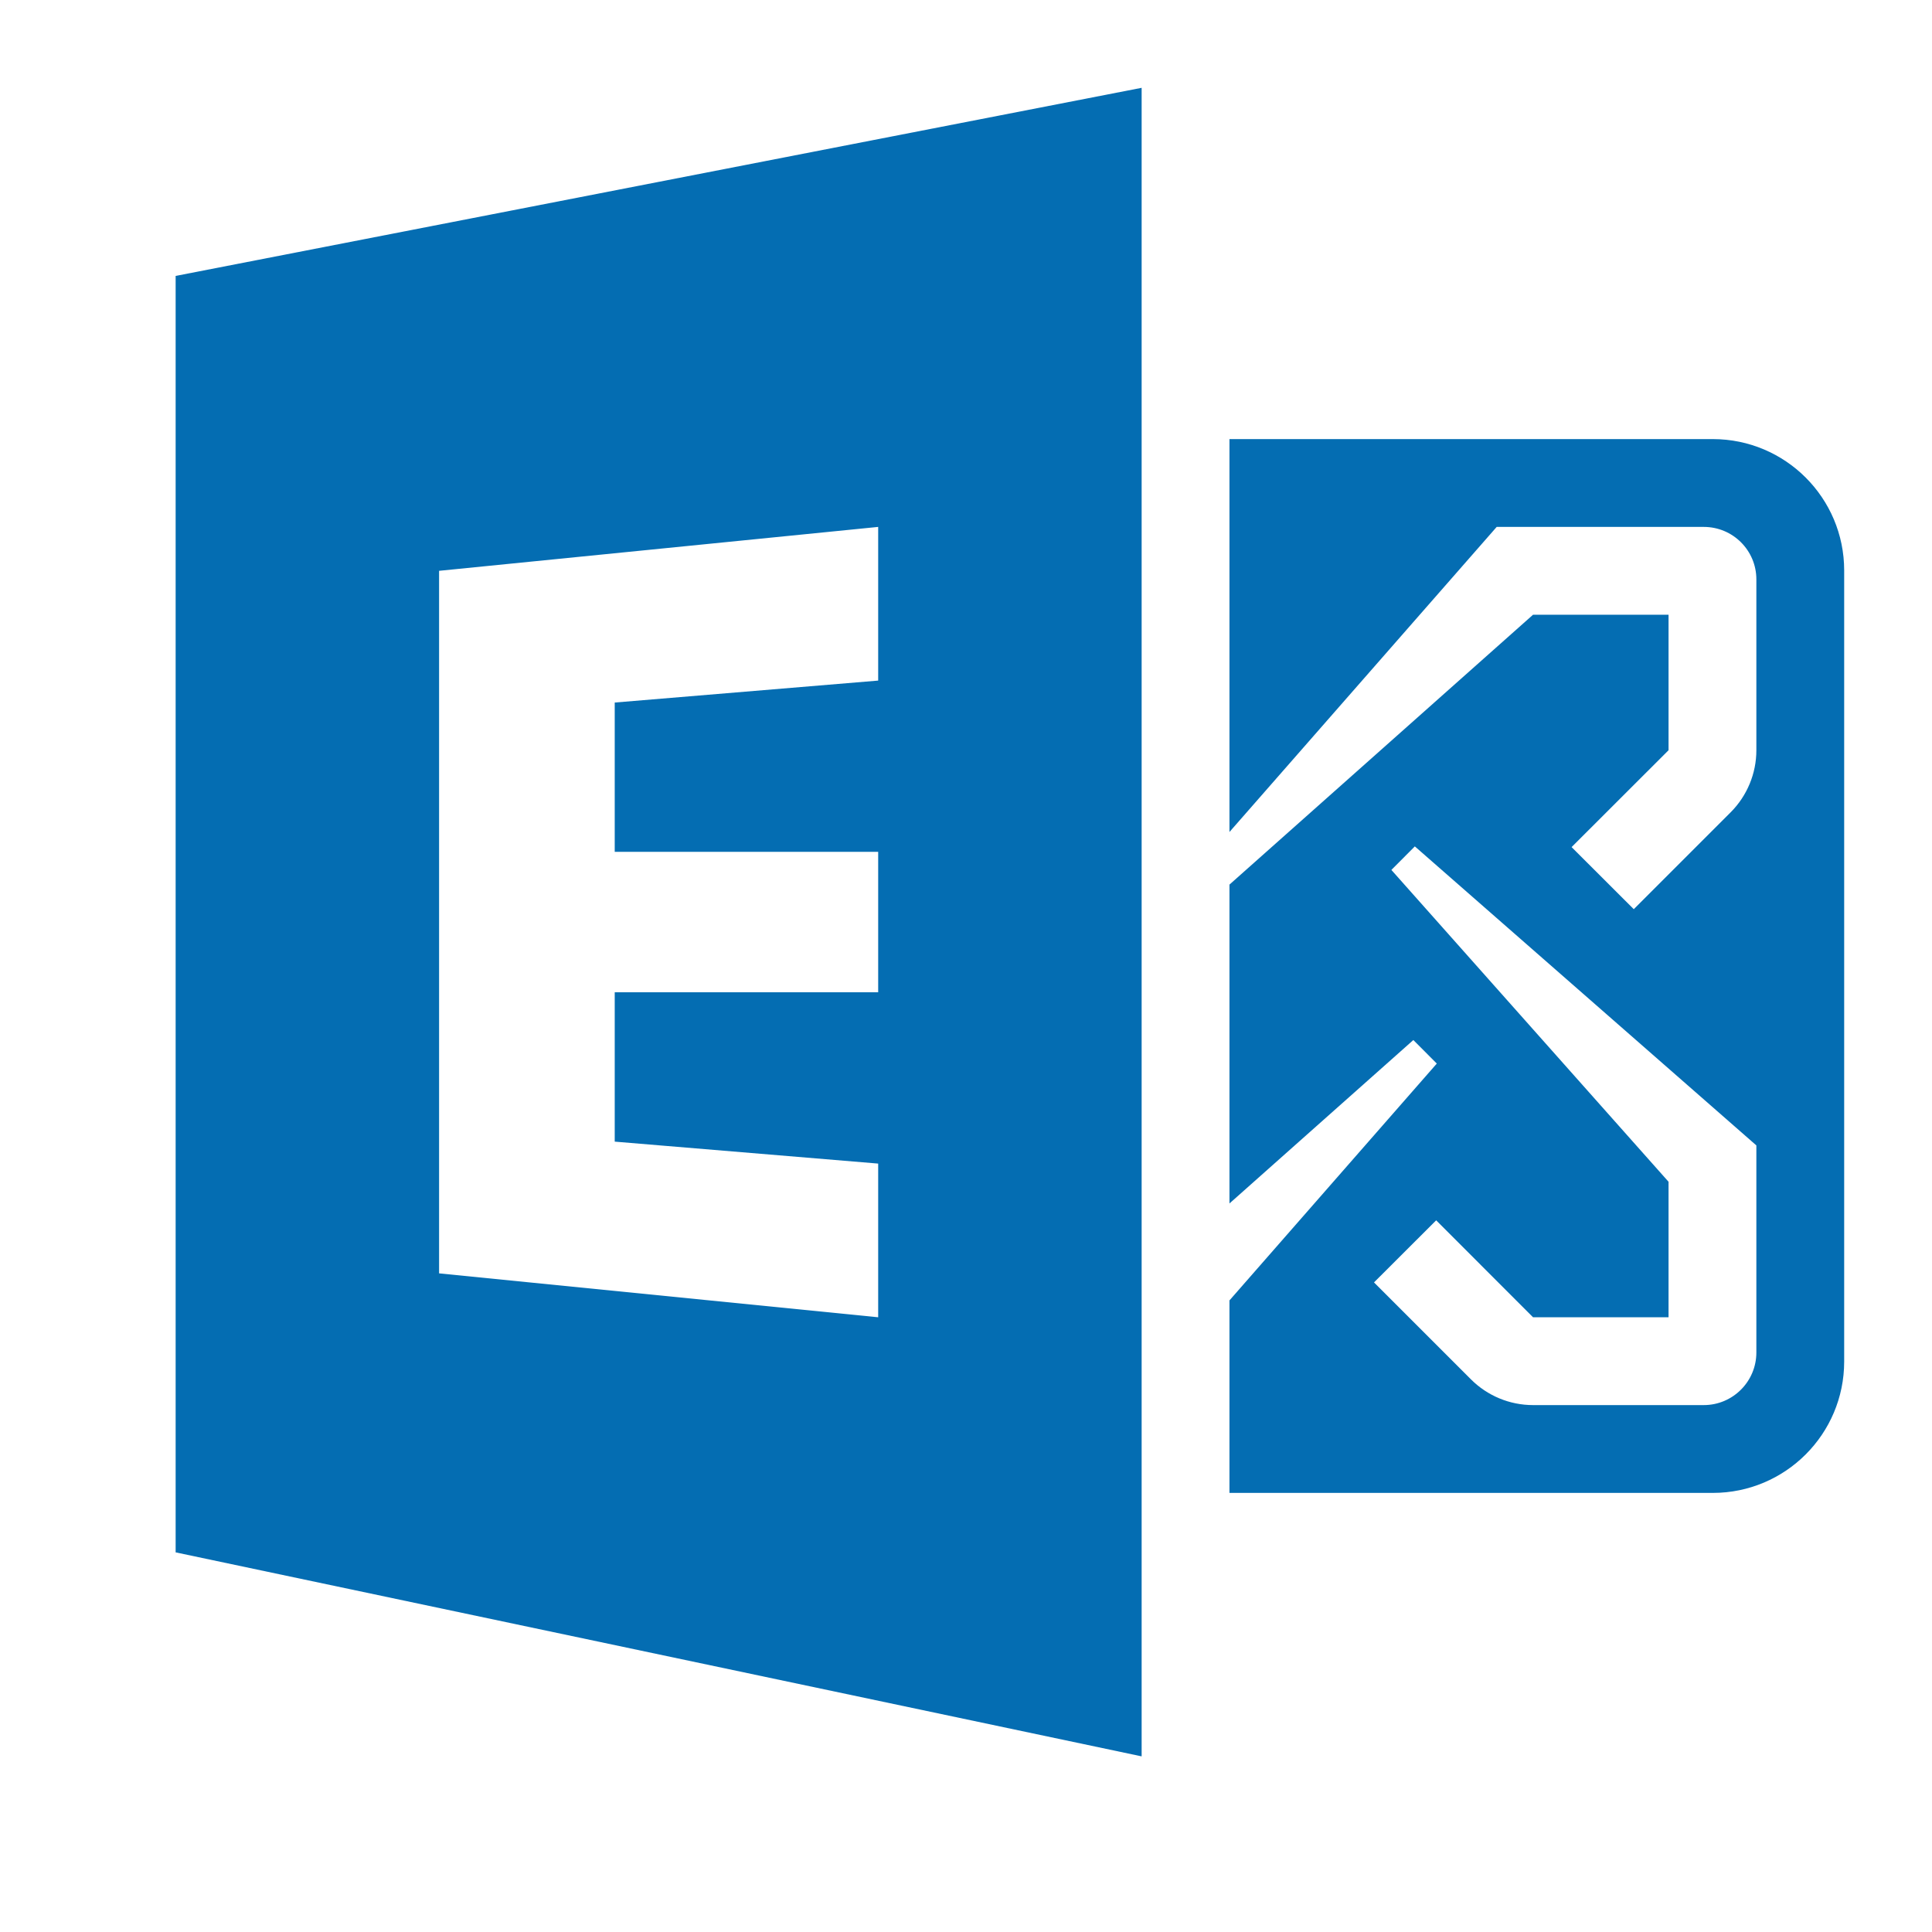 <svg xmlns="http://www.w3.org/2000/svg" width="22" height="22" viewBox="0 0 22 22"><path fill="#046DB2" d="M2 3.142l11-2.142v19l-11-2.323v-14.535zm8 4.608v-1.75l-5 .5v8l5 .5v-1.75l-3-.25v-1.701h3v-1.599h-3v-1.7l3-.25zm9.504-2.75c.826 0 1.496.67 1.496 1.496v9.008c0 .826-.67 1.496-1.496 1.496h-5.504v-2.192l2.361-2.697-.267-.268-2.094 1.861v-3.631l3.457-3.073h1.543v1.543l-1.104 1.103.708.707 1.103-1.103c.188-.188.293-.443.293-.707v-1.945c0-.331-.268-.598-.599-.598h-2.358l-3.043 3.474v-4.474h5.504zm.496 10.401v-2.358l-3.889-3.405-.267.268 3.156 3.551v1.543h-1.543l-1.103-1.104-.708.707 1.104 1.104c.187.187.441.293.707.293h1.944c.331 0 .599-.269.599-.599z"/></svg>